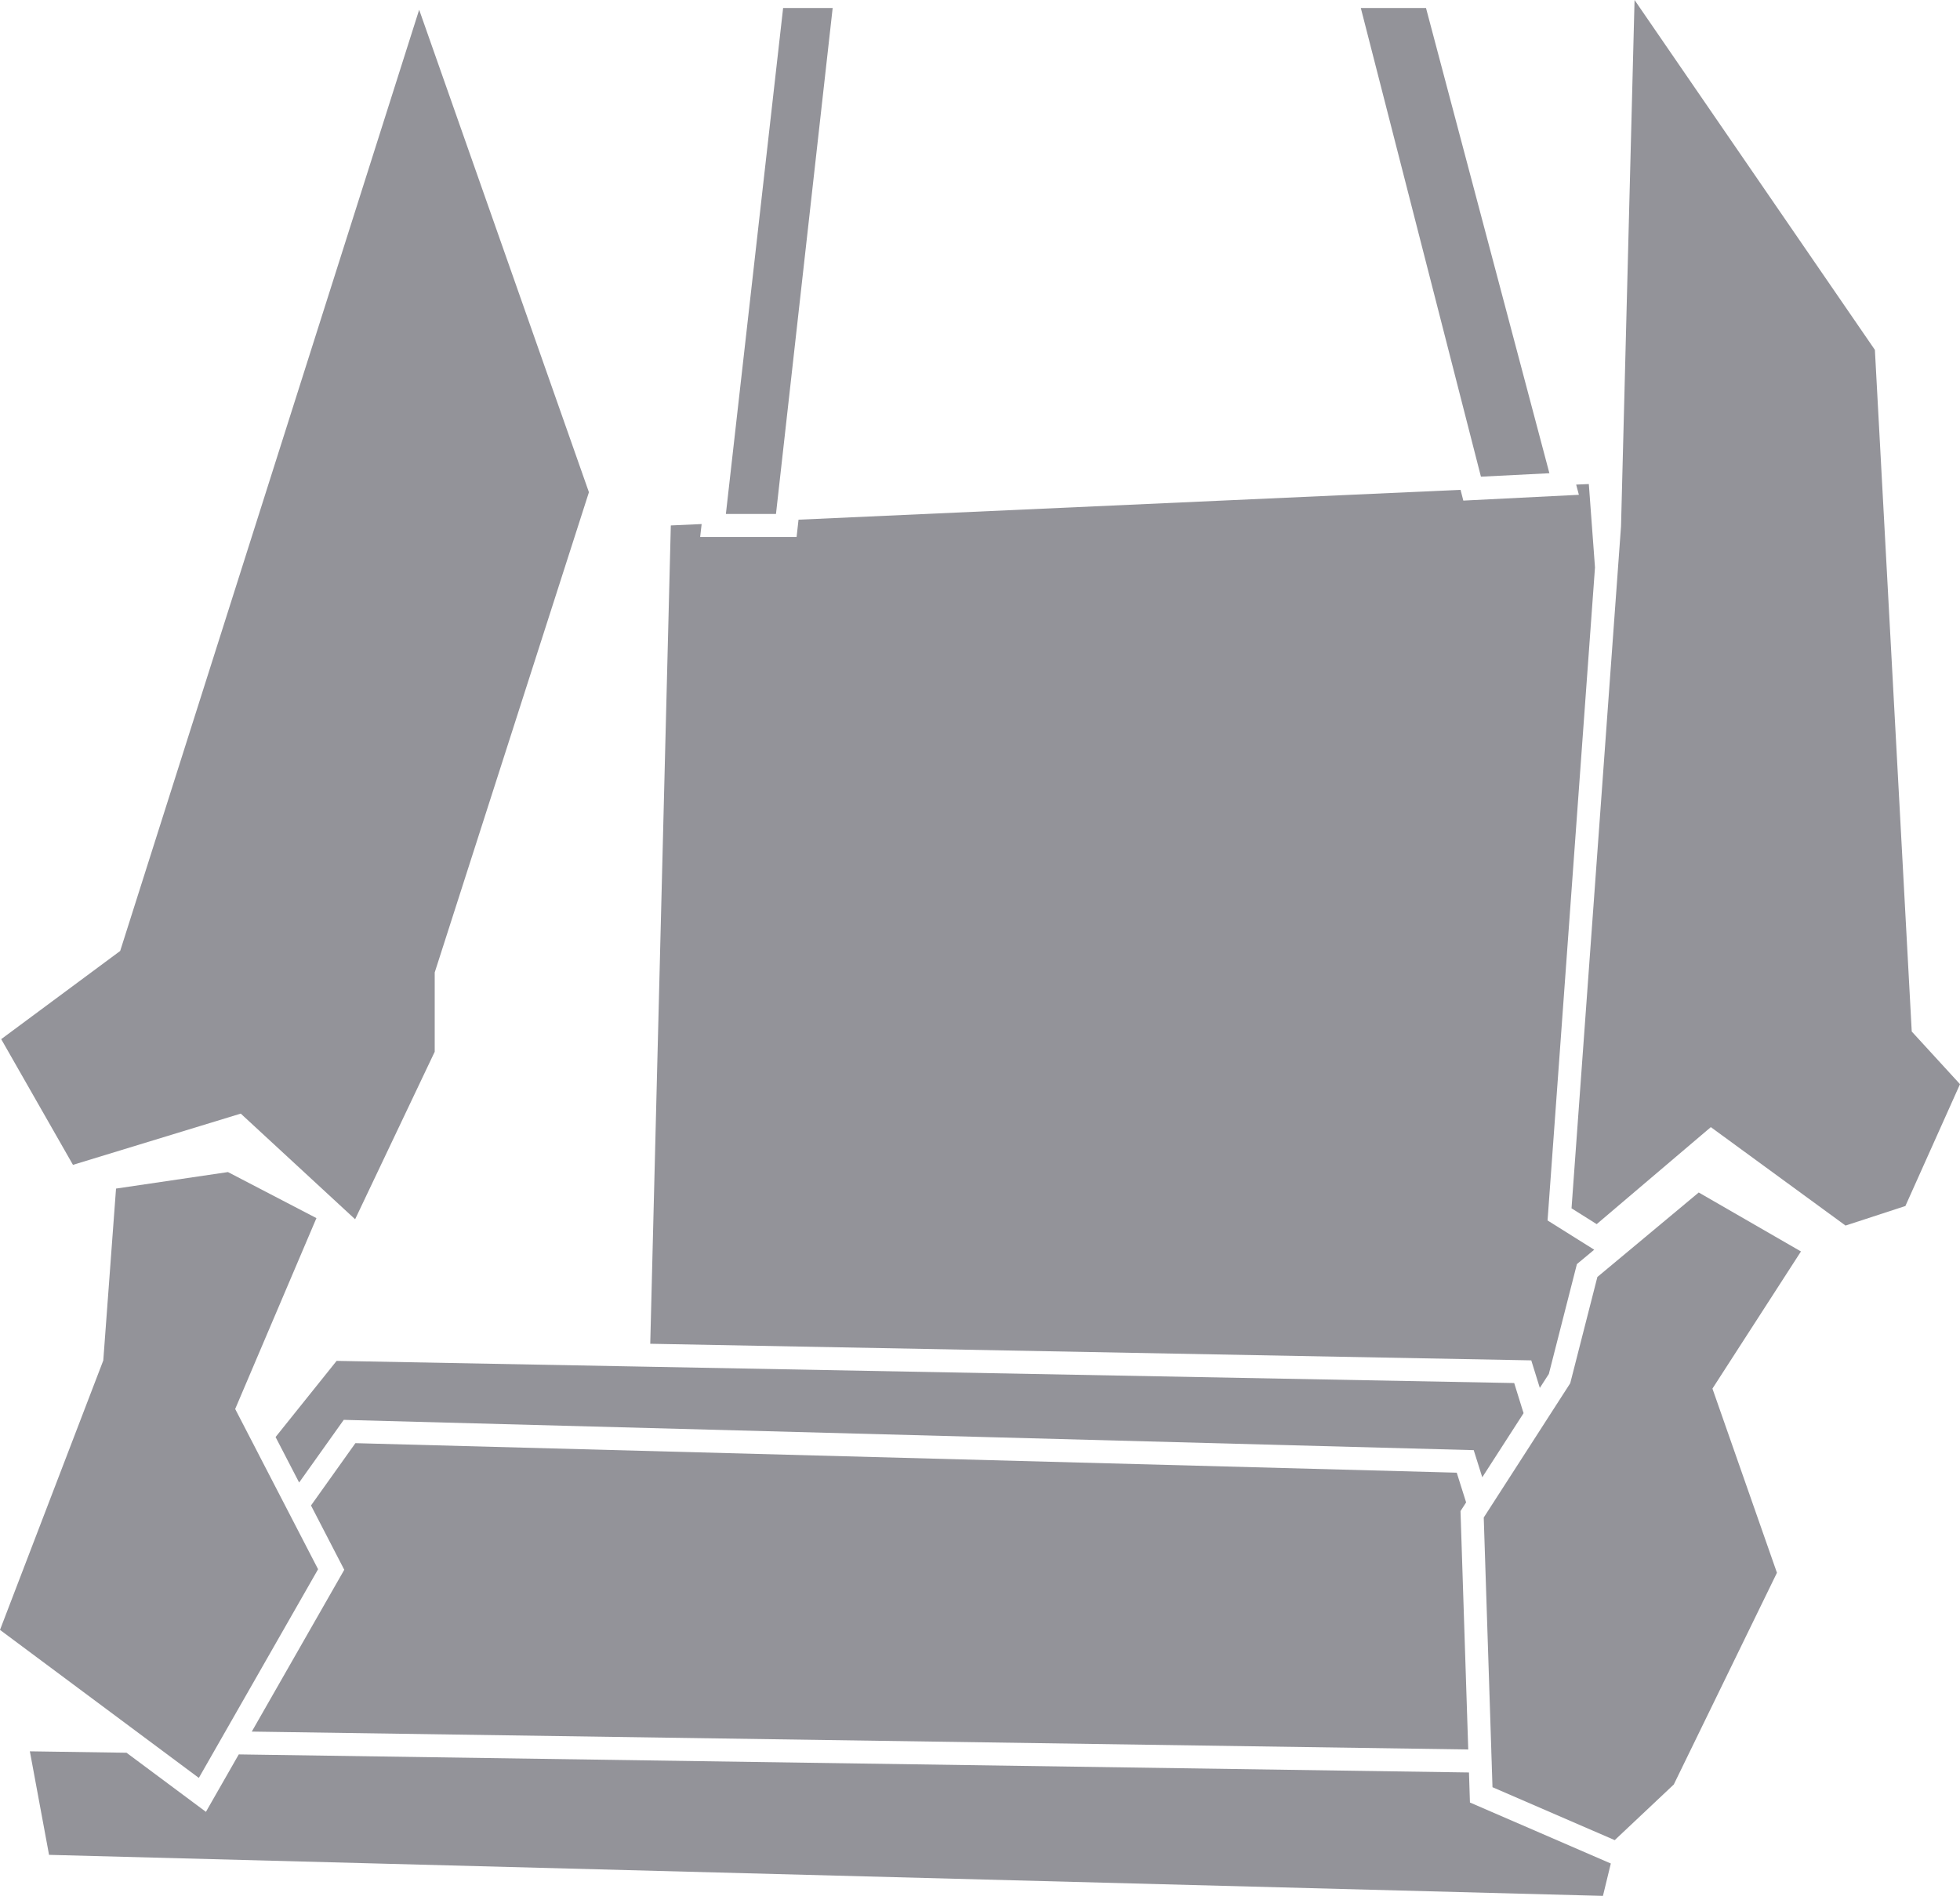 <?xml version="1.0" encoding="UTF-8"?>
<svg id="Layer_2" data-name="Layer 2" xmlns="http://www.w3.org/2000/svg" viewBox="0 0 426.03 412.2" fill="#939399">
  <g id="Layer_5" data-name="Layer 5">
    <g>
      <polygon points="426.03 235.72 414.16 262.21 401.15 266.46 371.87 245.06 356.61 258.03 347.06 266.15 341.59 262.71 349.21 157.68 349.21 157.66 352.35 114.42 355.29 0 407.53 76.07 415.54 224.27 426.03 235.72"/>
      <polygon points="350.13 405.16 348.42 412.2 10.66 403.28 6.49 380.77 27.5 381.08 44.76 393.93 51.9 381.44 319.3 385.37 319.51 391.9 350.13 405.16"/>
      <polygon points="54.73 376.48 74.83 341.3 67.6 327.32 77.25 313.77 316.64 320.19 318.68 326.65 317.46 328.54 319.14 380.37 54.73 376.48"/>
      <polygon points="331.17 307.25 322.19 321.19 320.33 315.29 76.05 308.74 74.72 308.7 65.02 322.33 59.9 312.44 73.17 295.88 141.22 297.16 329.13 300.7 330.85 306.24 331.17 307.25"/>
      <polygon points="69.14 341.18 43.22 386.55 0 354.37 22.32 296.13 22.45 295.79 25.22 258.42 49.55 254.83 68.78 264.84 51.12 306.34 53.97 311.85 55.23 314.28 56.48 316.71 61.76 326.91 64.34 331.9 69.14 341.18"/>
      <polygon points="128.01 107.02 94.49 211.43 94.49 228.67 77.19 265.09 52.33 242.12 15.86 253.26 .26 225.93 26.12 206.76 91.11 2.12 128.01 107.02"/>
      <polygon points="346.69 123.38 336.38 265.35 346.52 271.71 342.76 274.84 336.66 298.72 334.7 301.76 332.84 295.77 141.34 292.16 145.81 114.24 152.51 113.94 152.19 116.74 173.15 116.74 173.57 112.99 317.47 106.5 318.07 108.84 343.19 107.58 342.6 105.36 345.35 105.24 346.69 123.36 346.69 123.38"/>
      <polygon points="336.78 102.89 321.9 103.64 295.79 1.74 309.96 1.74 336.78 102.89"/>
      <polygon points="372.22 301.91 386.24 341.95 363.82 387.98 350.98 400.08 324.41 388.57 324.31 385.44 324.29 384.94 324.23 382.94 324.16 380.94 324.15 380.44 322.83 339.82 322.51 329.94 324.15 327.39 333.11 313.48 334.88 310.73 336.64 307.99 337.77 306.24 341.31 300.74 347.21 277.64 357.43 269.12 369.24 259.27 391.46 272.09 372.22 301.91"/>
      <polygon points="180.99 1.74 168.67 111.74 157.78 111.74 170.22 1.74 180.99 1.74"/>
    </g>
  </g>
</svg>